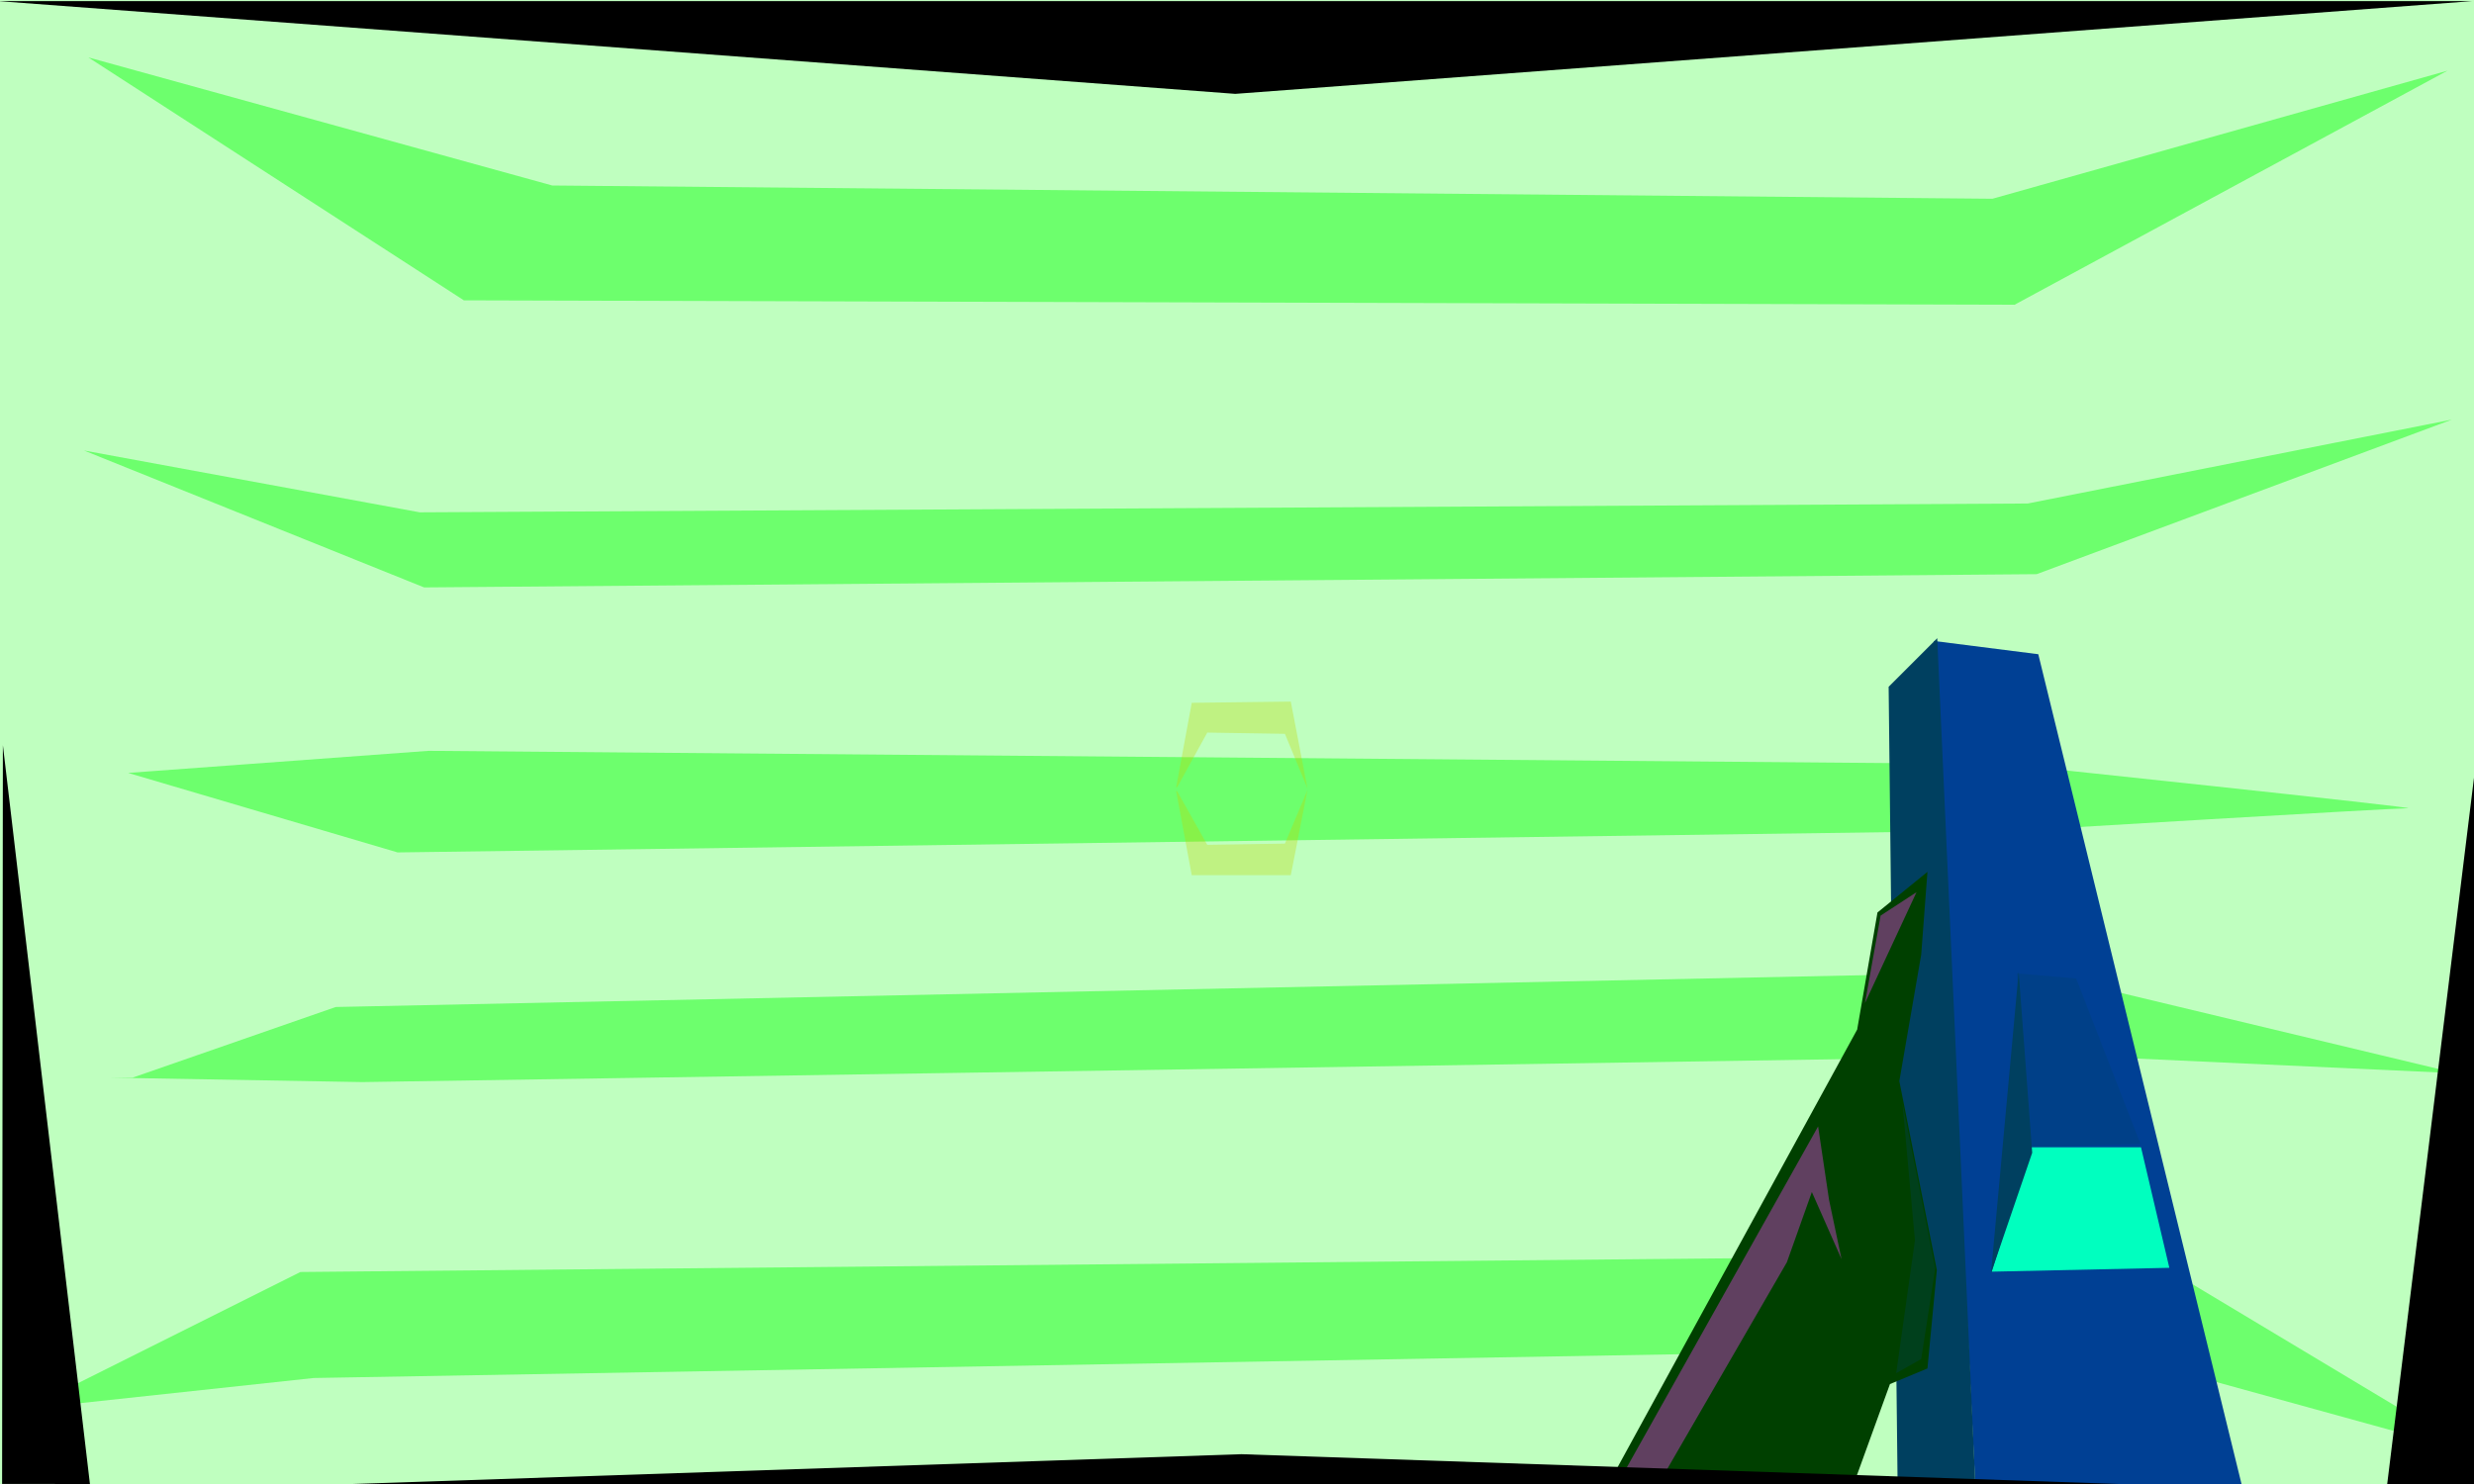 <?xml version="1.0" encoding="UTF-8" standalone="no"?>
<!-- Created with Inkscape (http://www.inkscape.org/) -->
<svg
   xmlns:dc="http://purl.org/dc/elements/1.1/"
   xmlns:cc="http://creativecommons.org/ns#"
   xmlns:rdf="http://www.w3.org/1999/02/22-rdf-syntax-ns#"
   xmlns:svg="http://www.w3.org/2000/svg"
   xmlns="http://www.w3.org/2000/svg"
   xmlns:sodipodi="http://sodipodi.sourceforge.net/DTD/sodipodi-0.dtd"
   xmlns:inkscape="http://www.inkscape.org/namespaces/inkscape"
   width="800"
   height="480"
   id="svg2"
   sodipodi:version="0.32"
   inkscape:version="0.46"
   version="1.0"
   sodipodi:docname="guns_shield.svg"
   inkscape:output_extension="org.inkscape.output.svg.inkscape">
  <defs
     id="defs4">
    <inkscape:perspective
       sodipodi:type="inkscape:persp3d"
       inkscape:vp_x="0 : 526.18109 : 1"
       inkscape:vp_y="0 : 1000 : 0"
       inkscape:vp_z="744.09448 : 526.18109 : 1"
       inkscape:persp3d-origin="372.04724 : 350.78739 : 1"
       id="perspective10" />
  </defs>
  <sodipodi:namedview
     id="base"
     pagecolor="#ffffff"
     bordercolor="#666666"
     borderopacity="1.0"
     gridtolerance="10000"
     guidetolerance="10"
     objecttolerance="10"
     inkscape:pageopacity="0.0"
     inkscape:pageshadow="2"
     inkscape:zoom="0.70000001"
     inkscape:cx="272.09471"
     inkscape:cy="278.00287"
     inkscape:document-units="px"
     inkscape:current-layer="layer1"
     showgrid="false"
     inkscape:window-width="1278"
     inkscape:window-height="722"
     inkscape:window-x="0"
     inkscape:window-y="25" />
  <g
     inkscape:label="Layer 1"
     inkscape:groupmode="layer"
     id="layer1">
    <path
       style="fill:#00ff00;fill-rule:evenodd;stroke:none;stroke-width:1px;stroke-linecap:butt;stroke-linejoin:miter;stroke-opacity:1;opacity:0.43"
       d="M 41.429,250 L 138.571,242.857 L 648.571,247.143 C 648.571,247.143 784.286,261.429 778.571,261.429 C 772.857,261.429 654.286,268.571 654.286,268.571 L 128.571,275.714 L 41.429,250 z"
       id="path2392" />
    <path
       style="fill:#00ff00;fill-rule:evenodd;stroke:none;stroke-width:1px;stroke-linecap:butt;stroke-linejoin:miter;stroke-opacity:1;opacity:0.43"
       d="M 42.857,348.571 L 108.571,325.714 L 657.143,314.286 L 794.286,347.143 L 670,341.429 L 117.143,350 L 35.714,348.571 L 42.857,348.571 z"
       id="path2394" />
    <path
       style="fill:#00ff00;fill-rule:evenodd;stroke:none;stroke-width:1px;stroke-linecap:butt;stroke-linejoin:miter;stroke-opacity:1;opacity:0.43"
       d="M 8.571,455.714 L 97.143,411.429 L 692.857,405.714 L 800,470 L 675.714,435.714 L 101.429,445.714 L 8.571,455.714 z"
       id="path2396" />
    <path
       style="fill:#0000c5;fill-rule:evenodd;stroke:none;stroke-width:1px;stroke-linecap:butt;stroke-linejoin:miter;stroke-opacity:1;fill-opacity:1"
       d="M 638.741,480.532 L 625.357,207.321 L 659.107,211.607 L 725,480.714 L 638.741,480.532 z"
       id="path2383"
       sodipodi:nodetypes="ccccc" />
    <path
       style="fill:#000080;fill-rule:evenodd;stroke:none;stroke-width:1px;stroke-linecap:butt;stroke-linejoin:miter;stroke-opacity:1"
       d="M 626.429,206.429 L 610.714,222.143 L 613.635,482 L 638.748,480.051 L 626.429,206.429 z"
       id="path2385"
       sodipodi:nodetypes="ccccc" />
    <path
       style="fill:#0000b6;fill-rule:evenodd;stroke:none;stroke-width:1px;stroke-linecap:butt;stroke-linejoin:miter;stroke-opacity:1;fill-opacity:1"
       d="M 655.253,371.066 L 652.222,314.866 L 671.339,316.473 L 692.143,370 L 655.253,371.066 z"
       id="path2387"
       sodipodi:nodetypes="ccccc" />
    <path
       style="fill:#00ffff;fill-rule:evenodd;stroke:none;stroke-width:1px;stroke-linecap:butt;stroke-linejoin:miter;stroke-opacity:1"
       d="M 644.054,411.317 L 701.484,410.07 L 692.323,371.098 L 656.672,371.098 L 644.054,411.317 z"
       id="path2389"
       sodipodi:nodetypes="ccccc" />
    <path
       sodipodi:nodetypes="cccc"
       id="path2384"
       d="M 643.824,411.78 L 652.768,314.33 L 657.143,372.857 L 643.824,411.78 z"
       style="fill:#000080;fill-rule:evenodd;stroke:none;stroke-width:1px;stroke-linecap:butt;stroke-linejoin:miter;stroke-opacity:1" />
    <path
       style="fill:#000000;fill-rule:evenodd;stroke:none;stroke-width:1px;stroke-linecap:butt;stroke-linejoin:miter;stroke-opacity:1"
       d="M 518.713,482.525 L 600.536,333.023 L 607.102,295.142 L 623.264,282.01 L 621.244,308.779 L 614.173,349.69 L 626.295,410.805 L 623.264,442.624 L 611.142,447.675 L 598.515,482.525 L 518.713,482.525 z"
       id="path3156"
       sodipodi:nodetypes="ccccccccccc" />
    <path
       style="fill:#800080;fill-rule:evenodd;stroke:none;stroke-width:1px;stroke-linecap:butt;stroke-linejoin:miter;stroke-opacity:1"
       d="M 522.754,480.505 L 587.909,364.338 L 591.444,388.076 L 595.485,407.269 L 585.888,385.551 L 577.807,408.279 L 536.896,478.99 L 522.754,480.505 z"
       id="path3158" />
    <path
       style="fill:#800080;fill-rule:evenodd;stroke:none;stroke-width:1px;stroke-linecap:butt;stroke-linejoin:miter;stroke-opacity:1"
       d="M 619.729,288.576 L 608.112,296.152 L 603.061,324.437 L 619.729,288.576 z"
       id="path3160" />
    <path
       style="fill:#000026;fill-rule:evenodd;stroke:none;stroke-width:1px;stroke-linecap:butt;stroke-linejoin:miter;stroke-opacity:1;fill-opacity:1"
       d="M 613.163,444.14 L 621.244,439.594 L 625.789,410.299 L 615.183,356.761 L 619.224,401.208 L 613.163,444.14 z"
       id="path3162" />
    <path
       style="fill:#00ff00;fill-rule:evenodd;stroke:none;stroke-width:1px;stroke-linecap:butt;stroke-linejoin:miter;stroke-opacity:1;opacity:0.43"
       d="M 28.571,18.571 L 178.571,60 L 644.286,64.286 L 791.429,22.857 L 651.429,98.571 L 150,97.143 L 28.571,18.571 z"
       id="path2388" />
    <path
       style="fill:#00ff00;fill-rule:evenodd;stroke:none;stroke-width:1px;stroke-linecap:butt;stroke-linejoin:miter;stroke-opacity:1;opacity:0.43"
       d="M 27.143,145.714 L 135.714,165.714 L 655.714,162.857 L 792.857,135.714 L 658.571,185.714 L 137.143,190 L 27.143,145.714 z"
       id="path2390" />
    <path
       style="opacity:0.321;fill:#ffcc00;fill-opacity:1;fill-rule:evenodd;stroke:none;stroke-width:0.399px;stroke-linecap:butt;stroke-linejoin:miter;stroke-opacity:1"
       d="M 380.265,255.003 L 385.367,227.328 L 417.395,226.927 L 422.781,255.003 L 415.492,237.355 L 390.388,236.954 L 380.67,254.602 L 380.265,254.602 L 380.265,255.003 z"
       id="path2466" />
    <path
       id="path2468"
       d="M 380.263,255.562 L 385.366,283.079 L 417.396,283.079 L 422.782,255.562 L 415.493,272.865 L 390.387,273.258 L 380.668,255.955 L 380.263,255.955 L 380.263,255.562 z"
       style="opacity:0.321;fill:#ffcc00;fill-opacity:1;fill-rule:evenodd;stroke:none;stroke-width:0.395px;stroke-linecap:butt;stroke-linejoin:miter;stroke-opacity:1" />
    <rect
       style="opacity:0.25;fill:#00ff00;stroke:none;stroke-opacity:1"
       id="rect2627"
       width="800"
       height="480"
       x="0"
       y="0" />
    <path
       style="opacity:1;fill:#000000;fill-rule:evenodd;stroke:none;stroke-width:1px;stroke-linecap:butt;stroke-linejoin:miter;stroke-opacity:1"
       d="M 0.68,479.981 L 0.932,241.023 L 29.415,482.835 L 401.438,470.36 L 771.574,482.929 L 801.234,241.5 L 801.438,480.36 L 0.68,479.981 z"
       id="path3166"
       sodipodi:nodetypes="cccccccc" />
    <path
       style="opacity:1;fill:#000000;fill-rule:evenodd;stroke:none;stroke-width:1px;stroke-linecap:butt;stroke-linejoin:miter;stroke-opacity:1"
       d="M -0.562,0.36 L 399.438,30.36 L 799.438,0.36 L -0.562,0.36 z"
       id="path3168"
       sodipodi:nodetypes="cccc" />
  </g>
</svg>

